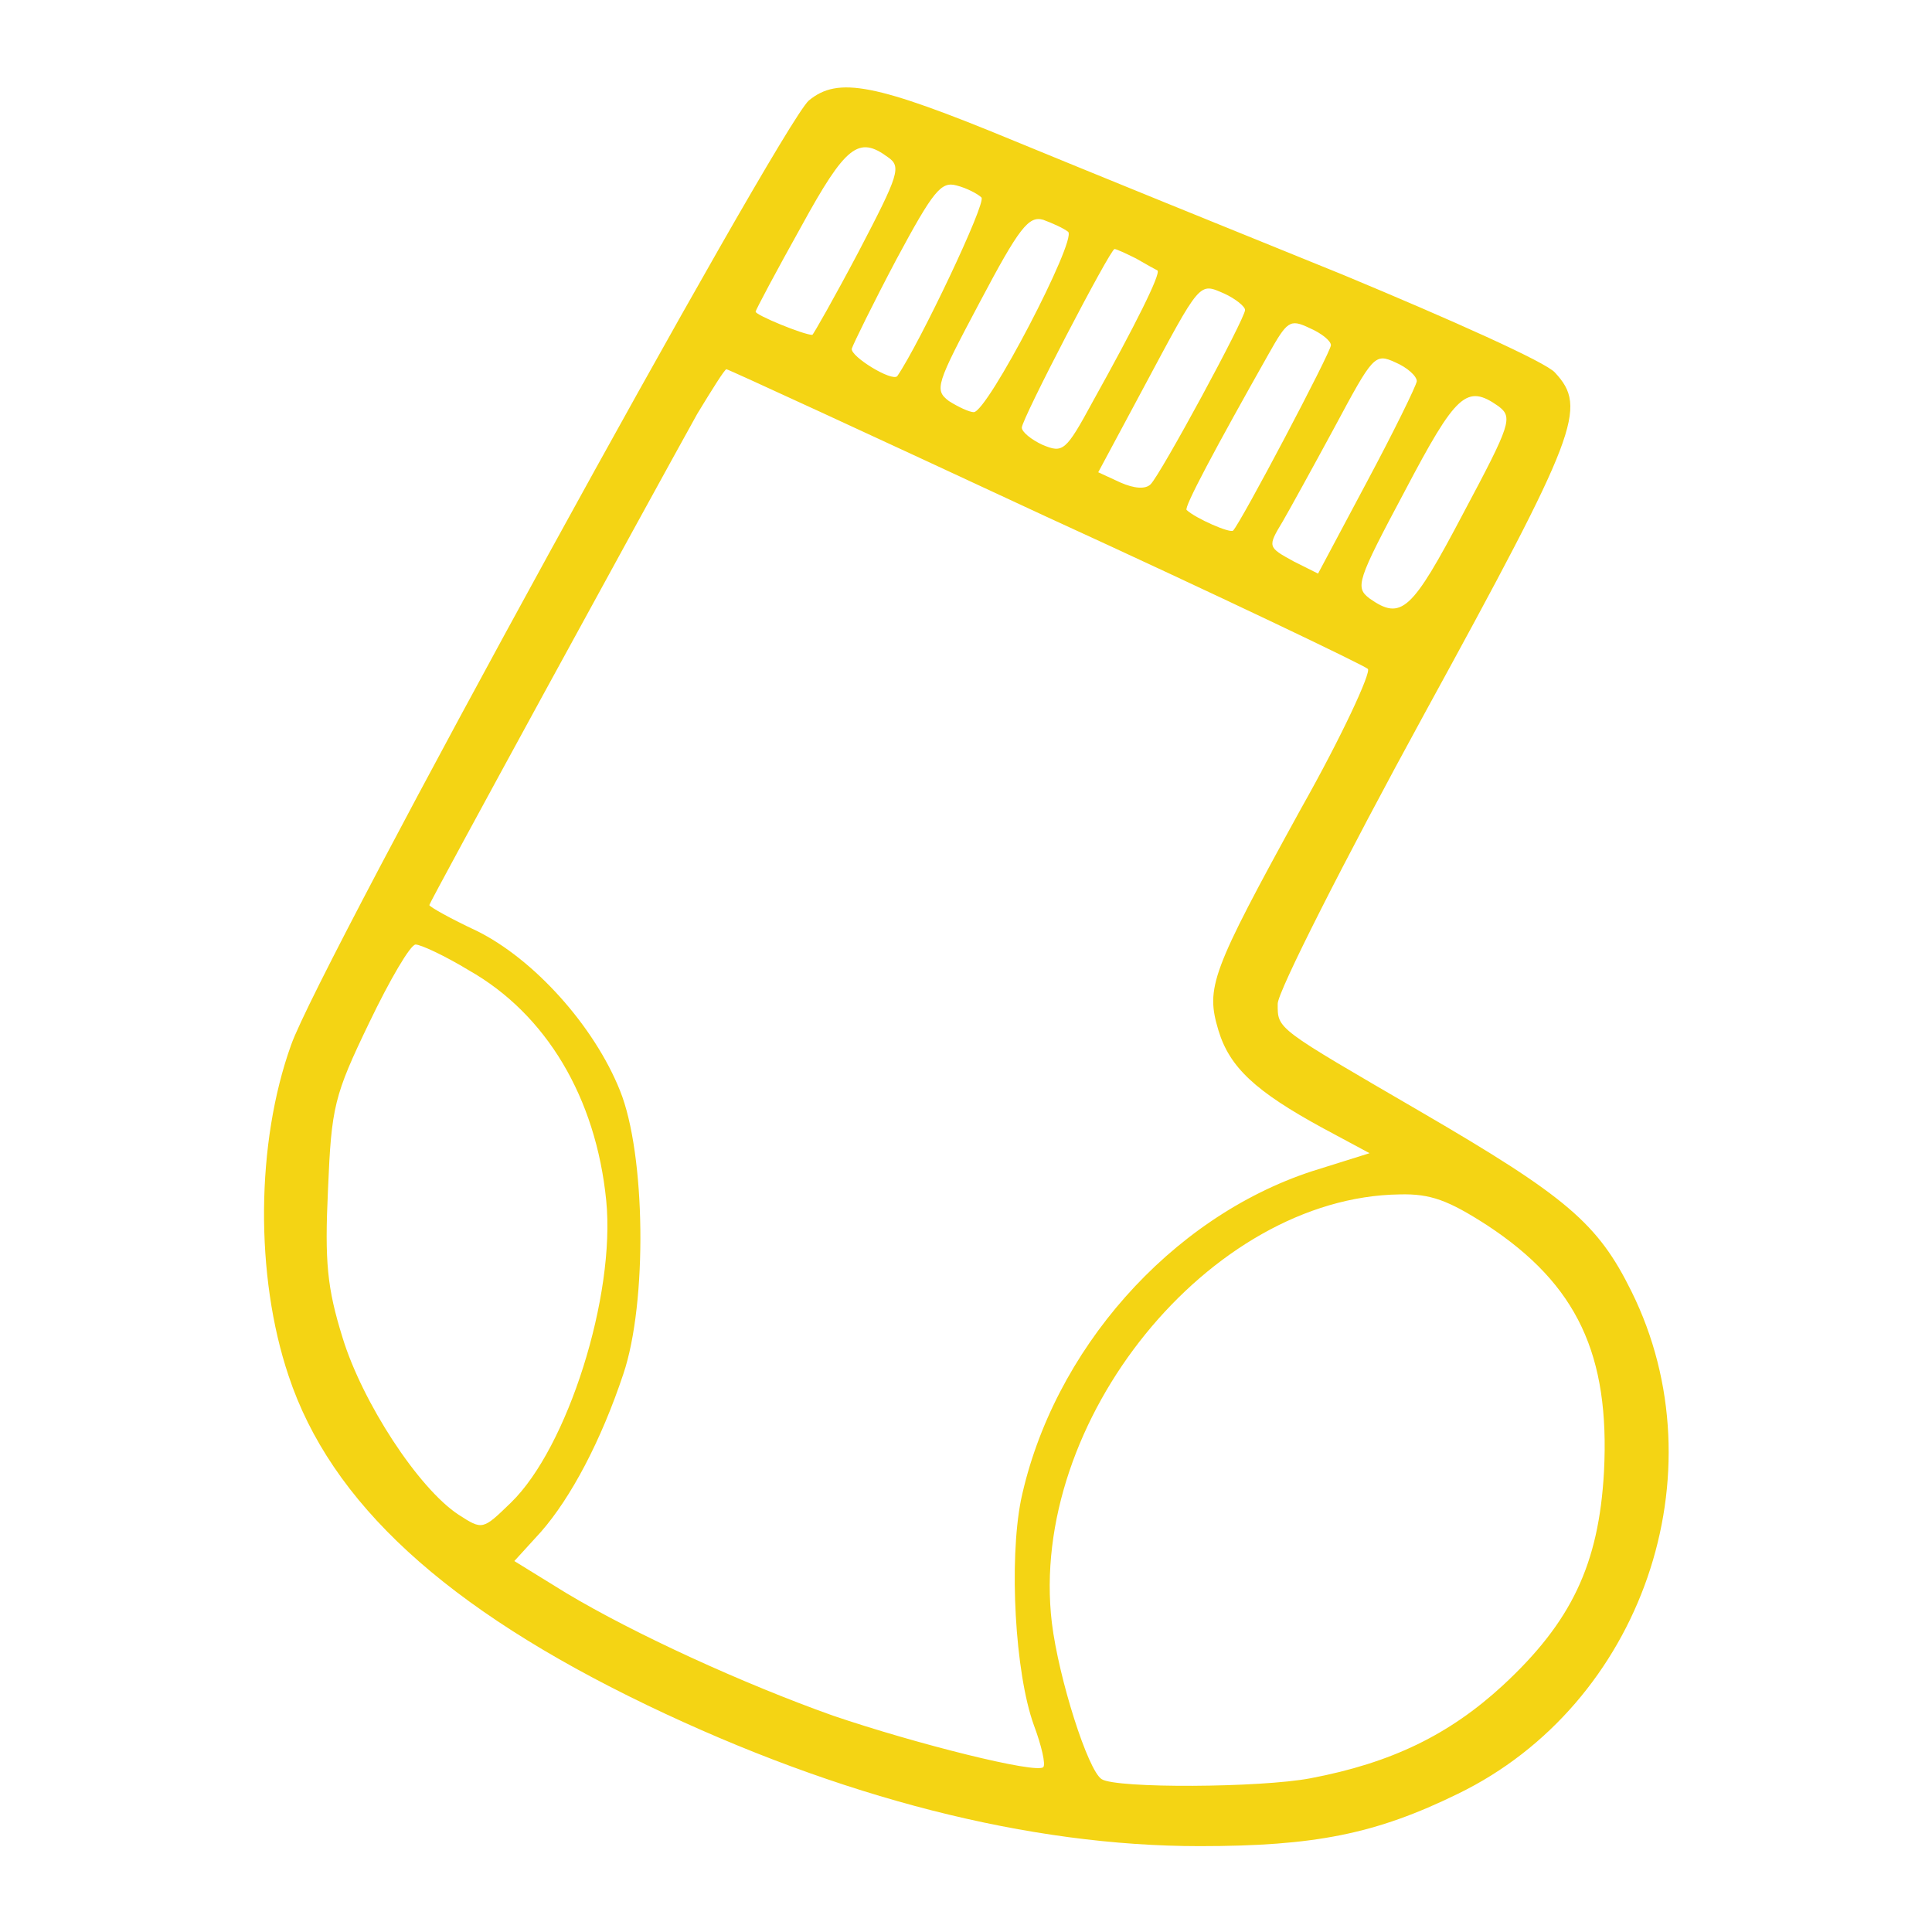 <?xml version="1.0" standalone="no"?>
<!DOCTYPE svg PUBLIC "-//W3C//DTD SVG 20010904//EN"
 "http://www.w3.org/TR/2001/REC-SVG-20010904/DTD/svg10.dtd">
<svg version="1.0" xmlns="http://www.w3.org/2000/svg"
 width="225pt" height="225pt" viewBox="0 0 225 225"
 preserveAspectRatio="xMidYMid meet">

<g transform="translate(0,225) scale(0.1,-0.1)"
stroke="none">
<path fill="#F4D414" d="M942 2133 c-34 -30 -571 -1008 -603 -1100 -41 -114 -42 -269 -3 -385
49 -148 183 -271 418 -384 225 -108 445 -164 643 -164 134 0 205 14 301 61
214 104 307 373 202 585 -39 79 -75 110 -245 209 -170 99 -167 96 -167 126 0
14 77 166 171 338 179 327 190 356 152 397 -10 12 -122 62 -247 114 -126 51
-298 121 -383 156 -162 67 -205 75 -239 47z m92 -66 c16 -11 13 -20 -34 -110
-28 -53 -53 -97 -54 -97 -10 0 -66 23 -66 27 0 2 24 47 53 99 52 95 67 106
101 81z m109 -47 c6 -6 -72 -170 -98 -208 -6 -7 -55 23 -53 32 2 6 25 53 52
104 43 80 52 91 70 86 12 -3 25 -10 29 -14z m101 -40 c10 -10 -94 -210 -110
-210 -5 0 -18 6 -29 13 -17 13 -15 19 36 115 46 87 57 101 74 96 11 -4 24 -10
29 -14z m79 -31 c12 -7 23 -13 25 -14 4 -4 -26 -64 -75 -152 -32 -59 -35 -61
-59 -51 -13 6 -24 15 -24 20 0 10 103 208 108 208 2 0 13 -5 25 -11z m127 -60
c0 -10 -98 -191 -110 -203 -6 -6 -19 -5 -35 2 l-26 12 52 97 c68 127 65 124
95 111 13 -6 24 -15 24 -19z m100 -41 c0 -8 -105 -207 -114 -216 -4 -3 -43 14
-54 24 -4 2 34 73 95 181 22 39 25 42 48 31 14 -6 25 -15 25 -20z m100 -42
c-1 -6 -27 -59 -58 -117 l-57 -107 -28 14 c-31 17 -31 17 -13 47 7 12 34 61
60 109 45 84 47 87 71 76 14 -6 25 -16 25 -22z m-433 -157 c203 -93 372 -174
376 -178 4 -4 -30 -78 -78 -163 -105 -191 -111 -208 -96 -258 13 -43 43 -71
122 -114 l54 -29 -67 -21 c-165 -54 -302 -209 -339 -383 -14 -71 -7 -201 15
-262 9 -24 14 -46 11 -49 -8 -8 -148 27 -245 60 -104 37 -231 95 -311 143
l-60 37 31 34 c35 40 70 106 96 184 28 83 26 256 -4 330 -30 75 -100 153 -167
186 -30 14 -55 28 -55 30 0 3 252 464 312 572 17 28 32 52 34 52 2 0 169 -77
371 -171z m528 128 c17 -13 15 -20 -41 -125 -60 -114 -72 -125 -109 -99 -17
13 -15 20 41 125 60 114 72 125 109 99z m-1199 -657 c90 -51 148 -148 160
-268 11 -111 -45 -288 -111 -352 -33 -32 -33 -32 -61 -14 -47 31 -112 131
-135 206 -18 58 -21 88 -17 173 4 96 7 109 48 194 24 50 48 91 54 91 6 0 34
-13 62 -30z m1186 -297 c105 -69 143 -151 136 -287 -6 -108 -38 -175 -118
-249 -62 -57 -129 -90 -224 -108 -58 -11 -226 -12 -243 -1 -16 10 -50 117 -58
182 -28 235 184 496 405 499 36 1 57 -7 102 -36z"/>
</g>
</svg>
